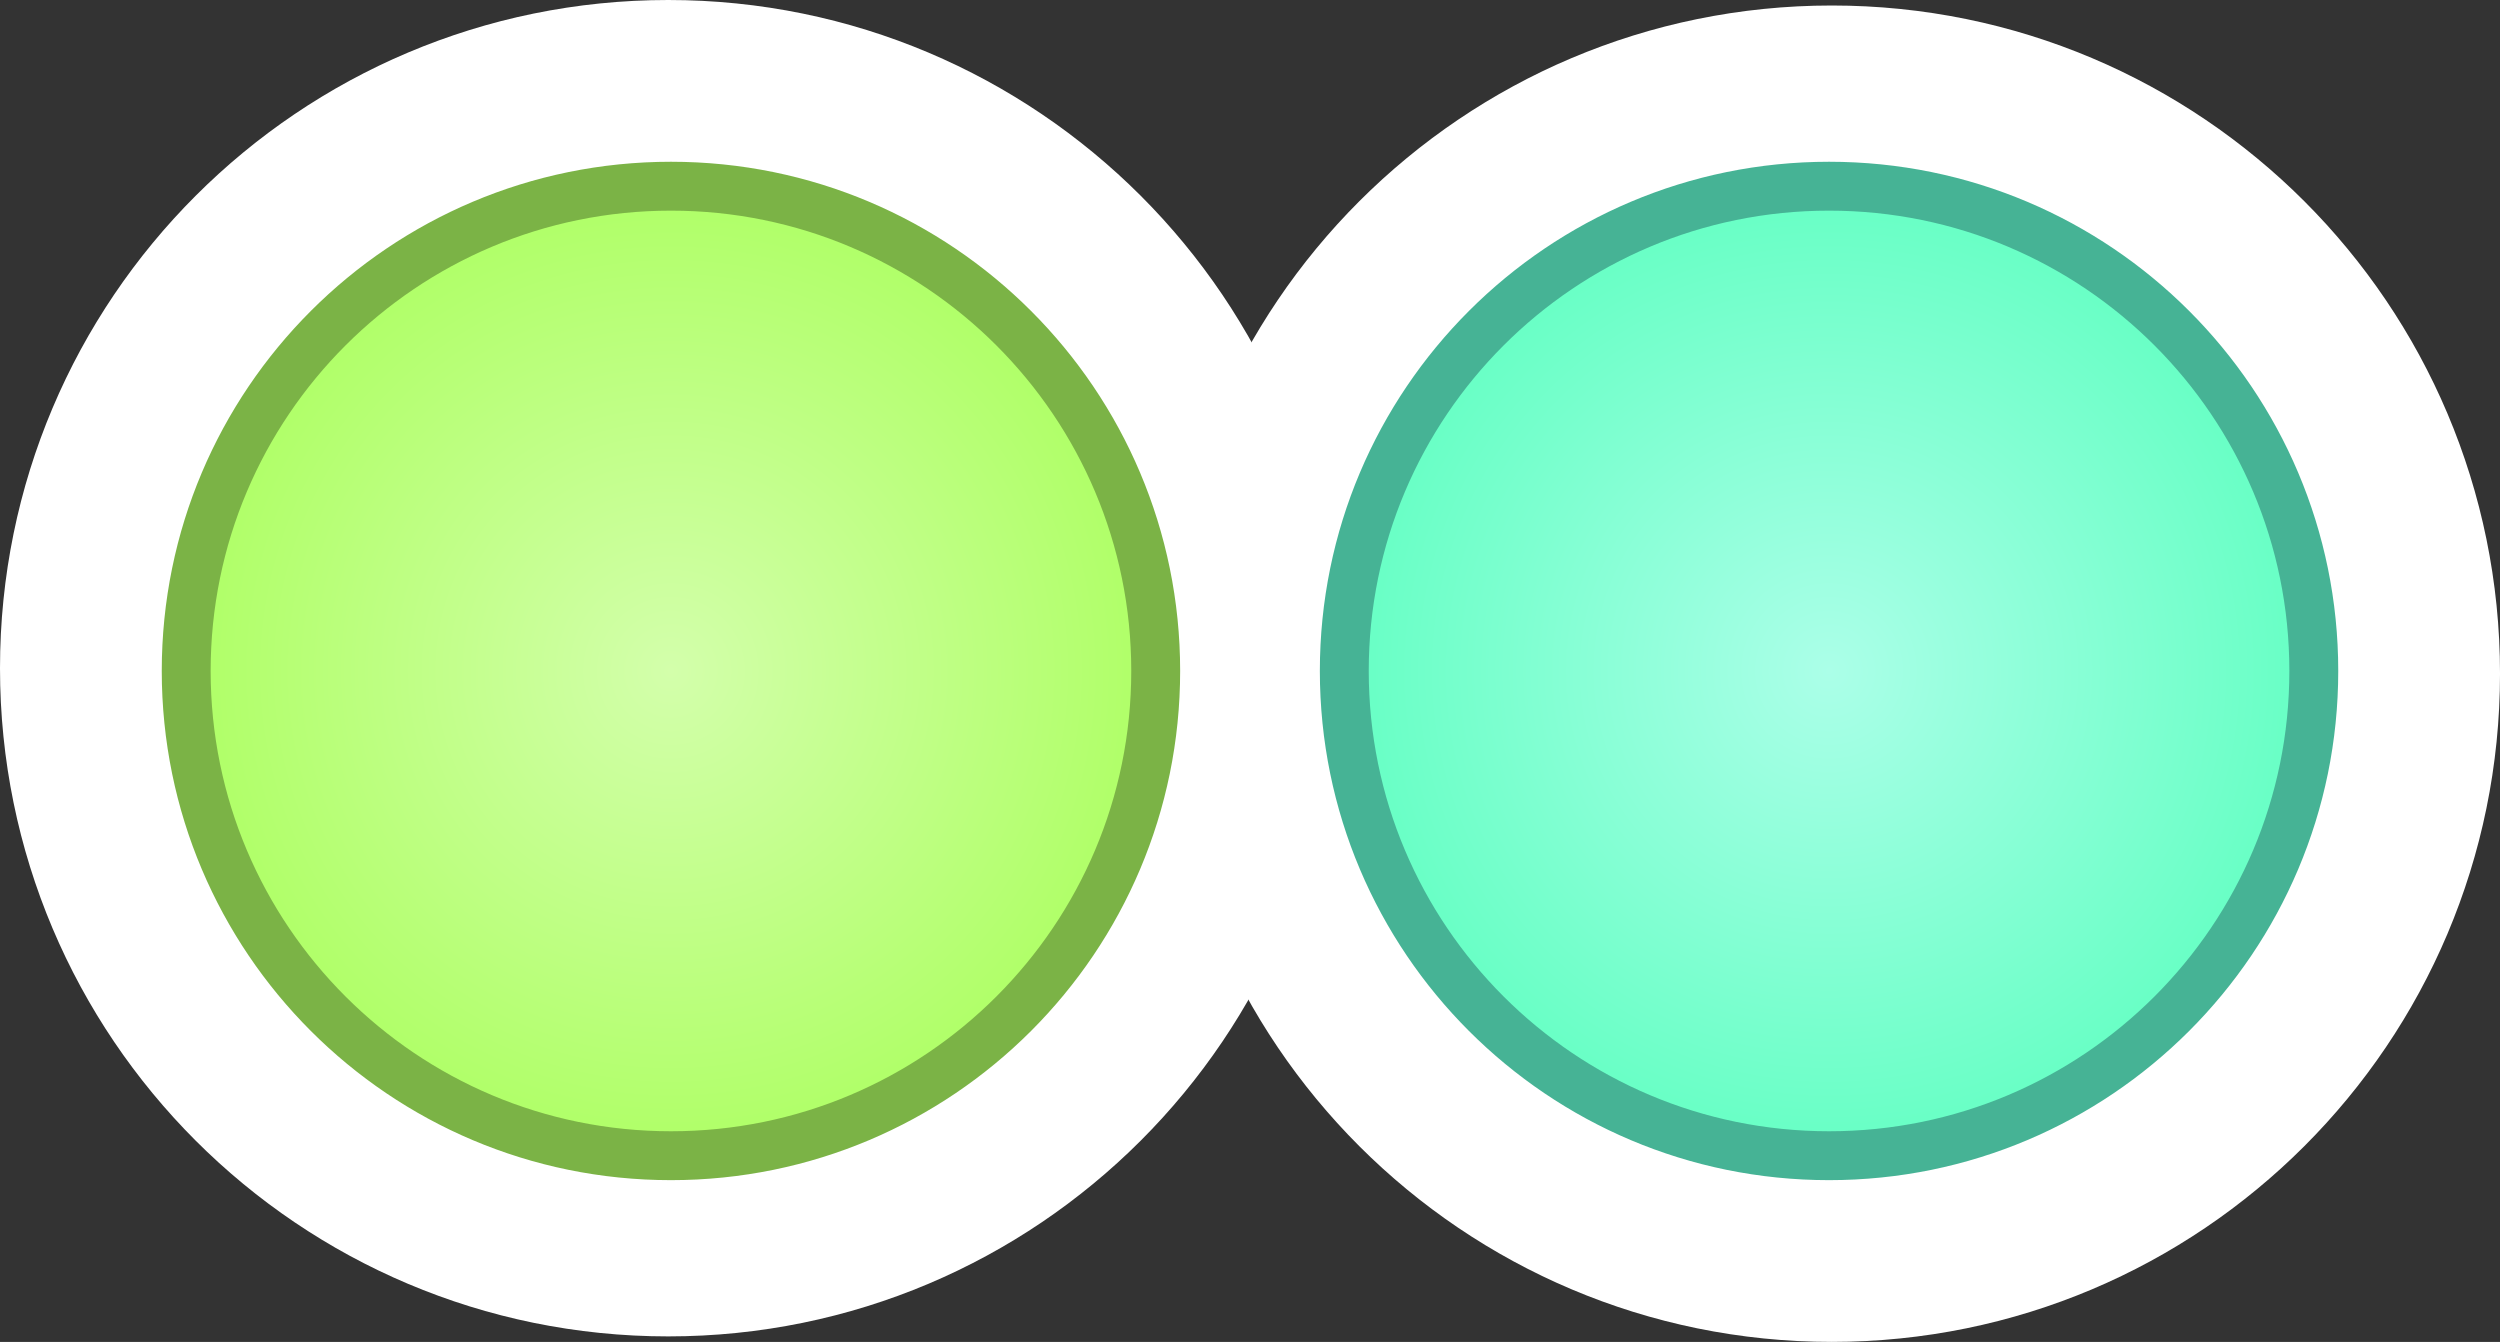 <svg version="1.1" xmlns="http://www.w3.org/2000/svg" xmlns:xlink="http://www.w3.org/1999/xlink" width="178.962" height="96.06" viewBox="0,0,178.962,96.06"><rect x="0" y="0" width="178.962" height="96.06" fill="#333333" stroke="none"/><defs><radialGradient cx="320" cy="180" r="34.701" gradientUnits="userSpaceOnUse" id="color-1"><stop offset="0" stop-color="#d3ffab"/><stop offset="1" stop-color="#afff66"/></radialGradient><radialGradient cx="402.902" cy="180" r="34.701" gradientUnits="userSpaceOnUse" id="color-2"><stop offset="0" stop-color="#abffe8"/><stop offset="1" stop-color="#66ffc4"/></radialGradient></defs><g transform="translate(-271.97,-131.97)"><g data-paper-data="{&quot;isPaintingLayer&quot;:true}" fill-rule="nonzero" stroke-linecap="butt" stroke-linejoin="miter" stroke-miterlimit="10" stroke-dasharray="" stroke-dashoffset="0" style="mix-blend-mode: normal"><path d="M276.97,179.803c0,-23.656 19.177,-42.833 42.833,-42.833c23.656,0 42.833,19.177 42.833,42.833c0,23.656 -19.177,42.833 -42.833,42.833c-23.656,0 -42.833,-19.177 -42.833,-42.833z" fill="#ffffff" stroke="#ffffff" stroke-width="10"/><path d="M360.267,180.197c0,-23.656 19.177,-42.833 42.833,-42.833c23.656,0 42.833,19.177 42.833,42.833c0,23.656 -19.177,42.833 -42.833,42.833c-23.656,0 -42.833,-19.177 -42.833,-42.833z" fill="#ffffff" stroke="#ffffff" stroke-width="10"/><path d="M285.299,180c0,-19.165 15.536,-34.701 34.701,-34.701c19.165,0 34.701,15.536 34.701,34.701c0,19.165 -15.536,34.701 -34.701,34.701c-19.165,0 -34.701,-15.536 -34.701,-34.701z" fill="url(#color-1)" stroke="#7bb346" stroke-width="3.5"/><path d="M368.201,180c0,-19.165 15.536,-34.701 34.701,-34.701c19.165,0 34.701,15.536 34.701,34.701c0,19.165 -15.536,34.701 -34.701,34.701c-19.165,0 -34.701,-15.536 -34.701,-34.701z" fill="url(#color-2)" stroke="#46b395" stroke-width="3.5"/></g></g></svg>